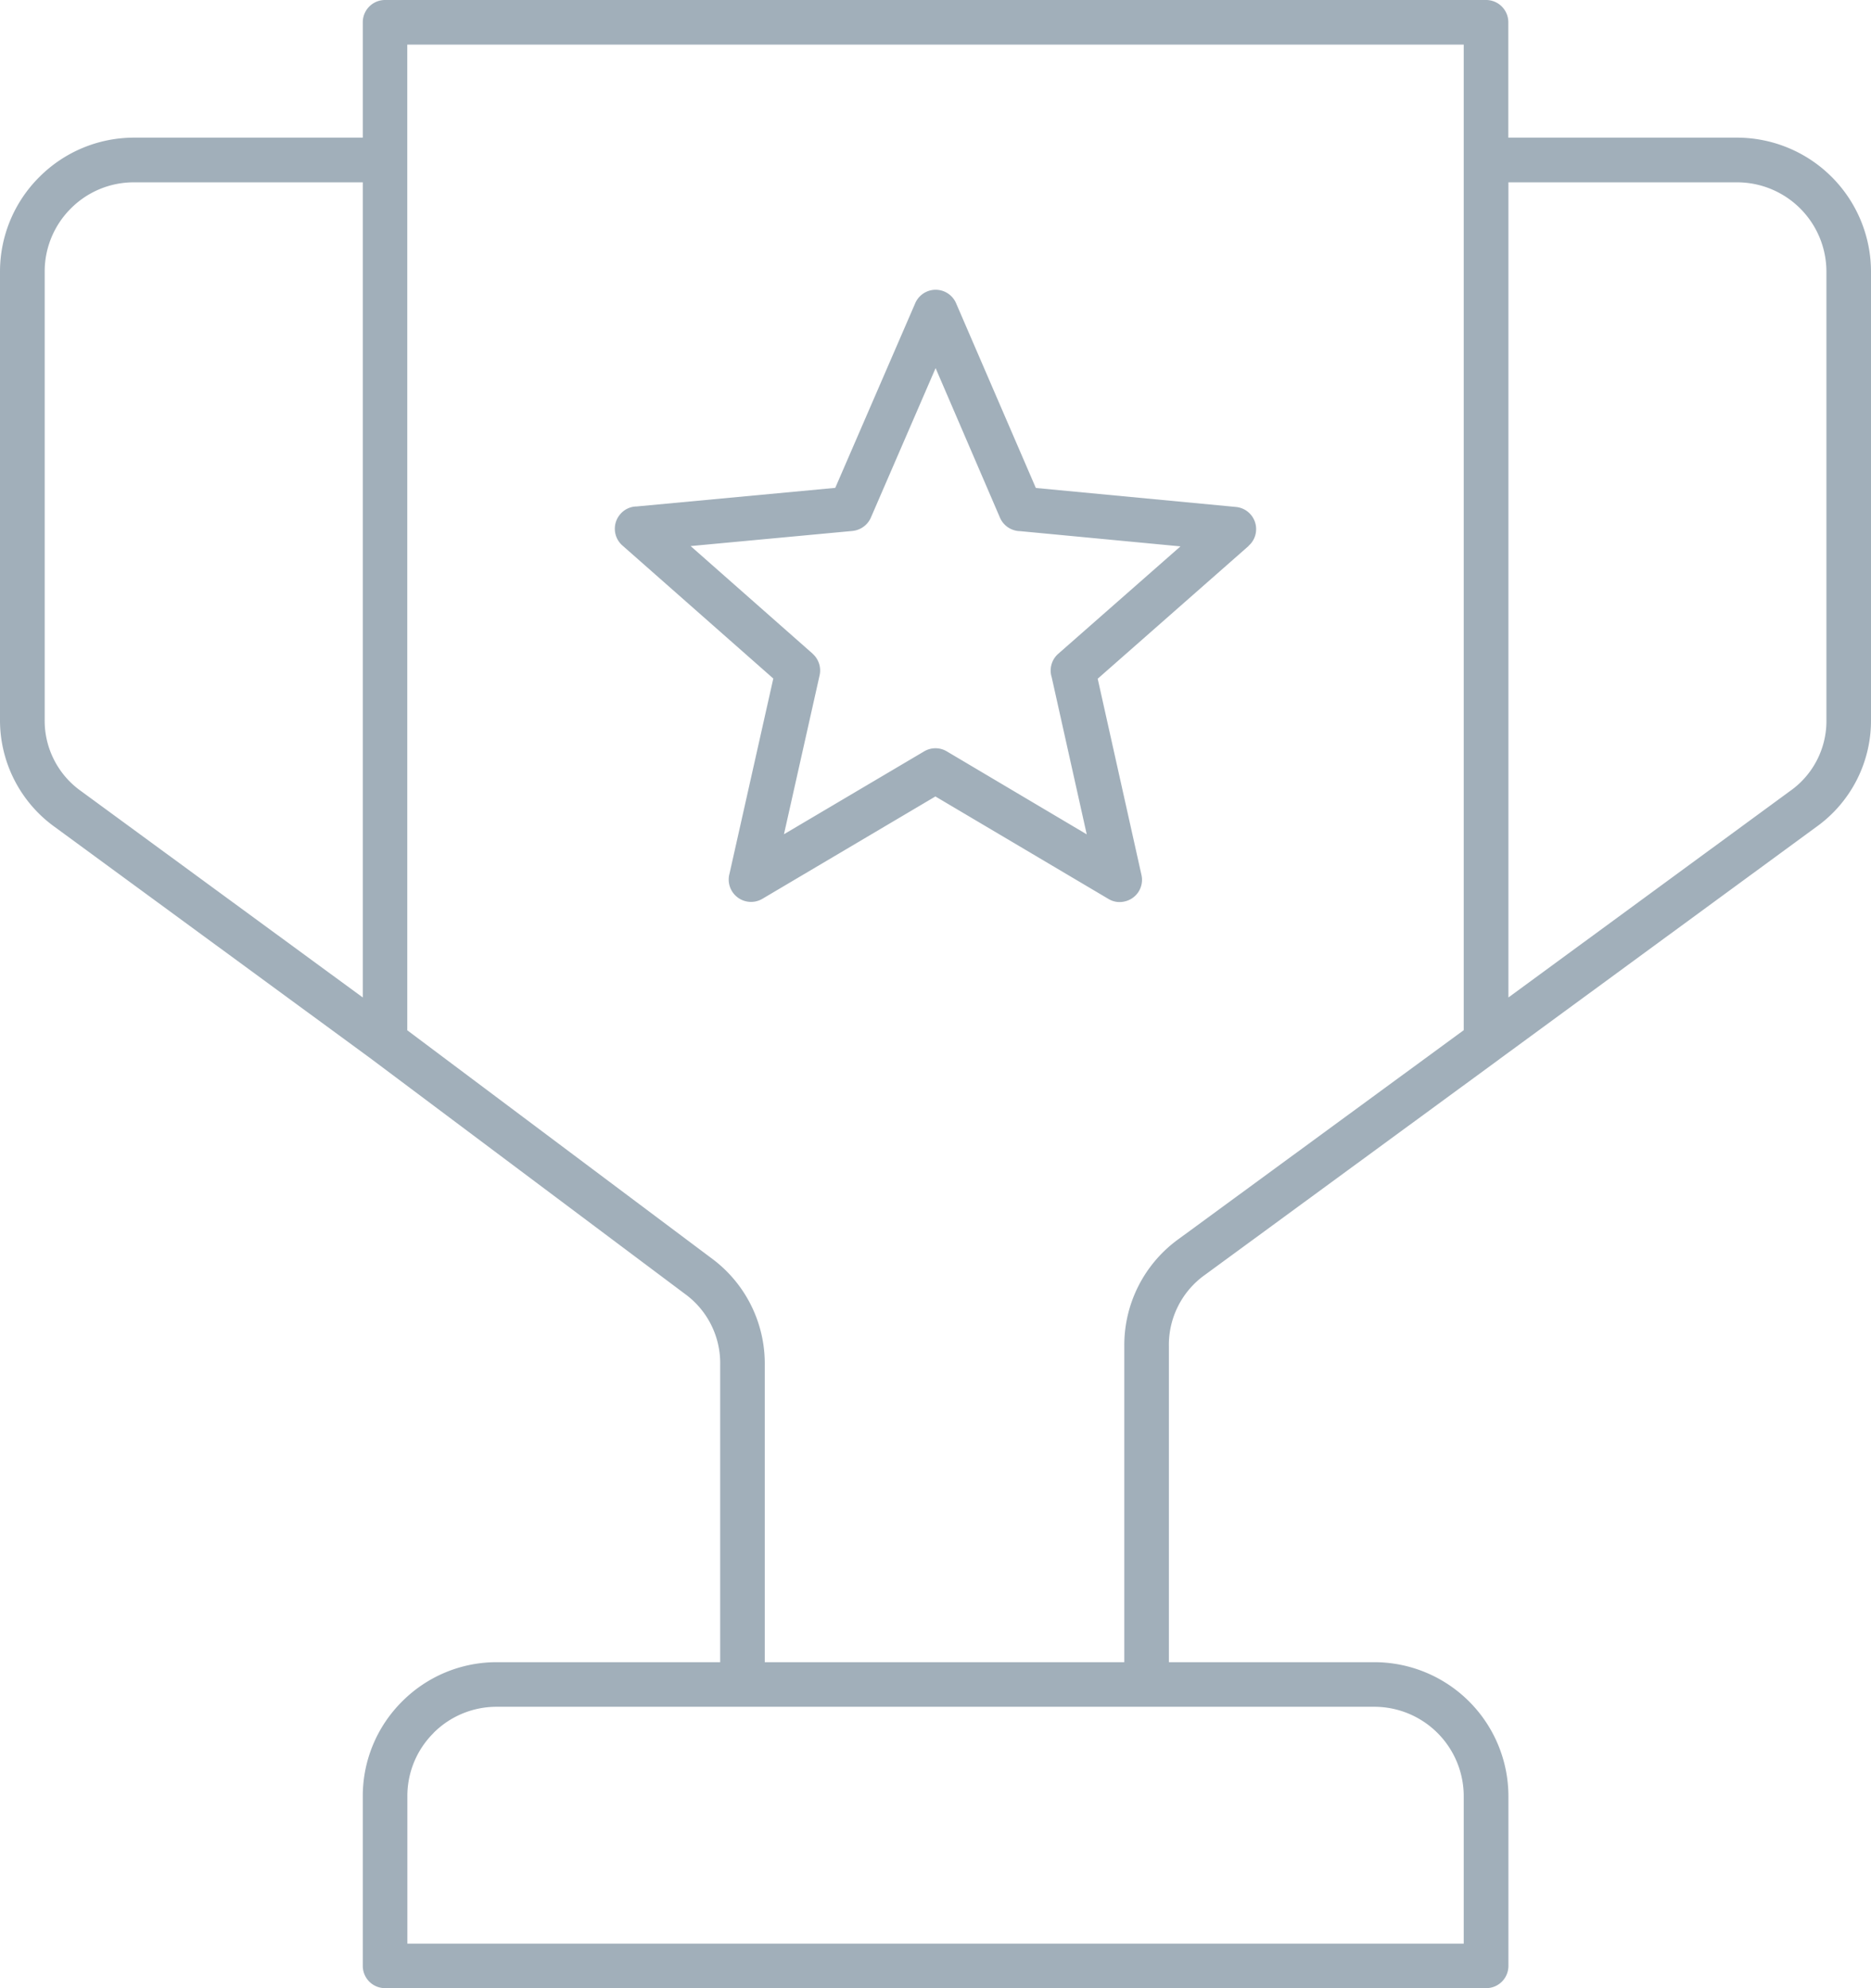 <svg xmlns="http://www.w3.org/2000/svg" viewBox="0 0 18.422 19.574"><title>trophy-icon-uc-santa-barbara</title><g id="ICONS"><path d="M4.01,19.135H14.412V17.682a.881.881,0,0,0-.878-.879h-8.644a.876.876,0,0,0-.621.257V17.061a.873.873,0,0,0-.258.621v1.453ZM3.792,0H14.631a.219.219,0,0,1,.22.219V1.355h2.253a1.321,1.321,0,0,1,1.318,1.318V7.079a1.286,1.286,0,0,1-.54,1.063L14.773,10.42l-.024.018-2.881,2.11a.846.846,0,0,0-.359.709v3.107h2.024A1.321,1.321,0,0,1,14.852,17.682v1.673a.219.219,0,0,1-.22.218H3.791a.219.219,0,0,1-.219-.218V17.682a1.311,1.311,0,0,1,.384-.928l.002-.003H3.959a1.312,1.312,0,0,1,.93-.387H7.091V13.438a.843.843,0,0,0-.353-.704L3.67,10.436l-.009-.007L.54,8.142A1.294,1.294,0,0,1,0,7.079V2.673a1.314,1.314,0,0,1,.385-.928L.387,1.743H.388V1.742a1.317,1.317,0,0,1,.93-.387H3.572V.219A.219.219,0,0,1,3.792,0Zm11.06,1.795V9.82L17.623,7.789a.843.843,0,0,0,.36-.71V2.673a.88.88,0,0,0-.878-.878Zm-11.28,8.025V1.795H1.318A.873.873,0,0,0,.698,2.052l-.001.001a.875.875,0,0,0-.257.62V7.079a.85.85,0,0,0,.359.71L3.572,9.82ZM14.412.439H4.01v9.704l2.991,2.241A1.287,1.287,0,0,1,7.53,13.438V16.364h3.54v-3.107a1.287,1.287,0,0,1,.539-1.062l2.803-2.053V.439ZM6.27,4.986a.215.215,0,0,0-.161.074.219.219,0,0,0,.019.31l1.486,1.31L7.183,8.6a.22.22,0,0,0,.323.249L9.21,7.841,10.914,8.85h0a.211.211,0,0,0,.158.025.218.218,0,0,0,.167-.261l-.431-1.932,1.487-1.308-.001-.001a.215.215,0,0,0,.073-.144.219.219,0,0,0-.197-.238L10.199,4.804,9.414,2.986h0a.219.219,0,0,0-.403,0L8.224,4.803l-1.955.183Zm2.125.241-1.595.149,1.202,1.06H8.001a.22.22,0,0,1,.069.212L7.719,8.213l1.377-.814a.218.218,0,0,1,.226-.002l1.378.817-.345-1.547a.219.219,0,0,1,.064-.23L11.623,5.379l-1.579-.15A.22.22,0,0,1,9.846,5.097L9.212,3.624,8.578,5.088A.222.222,0,0,1,8.394,5.227Z" style="fill:#a1afba;fill-rule:evenodd"/></g></svg>